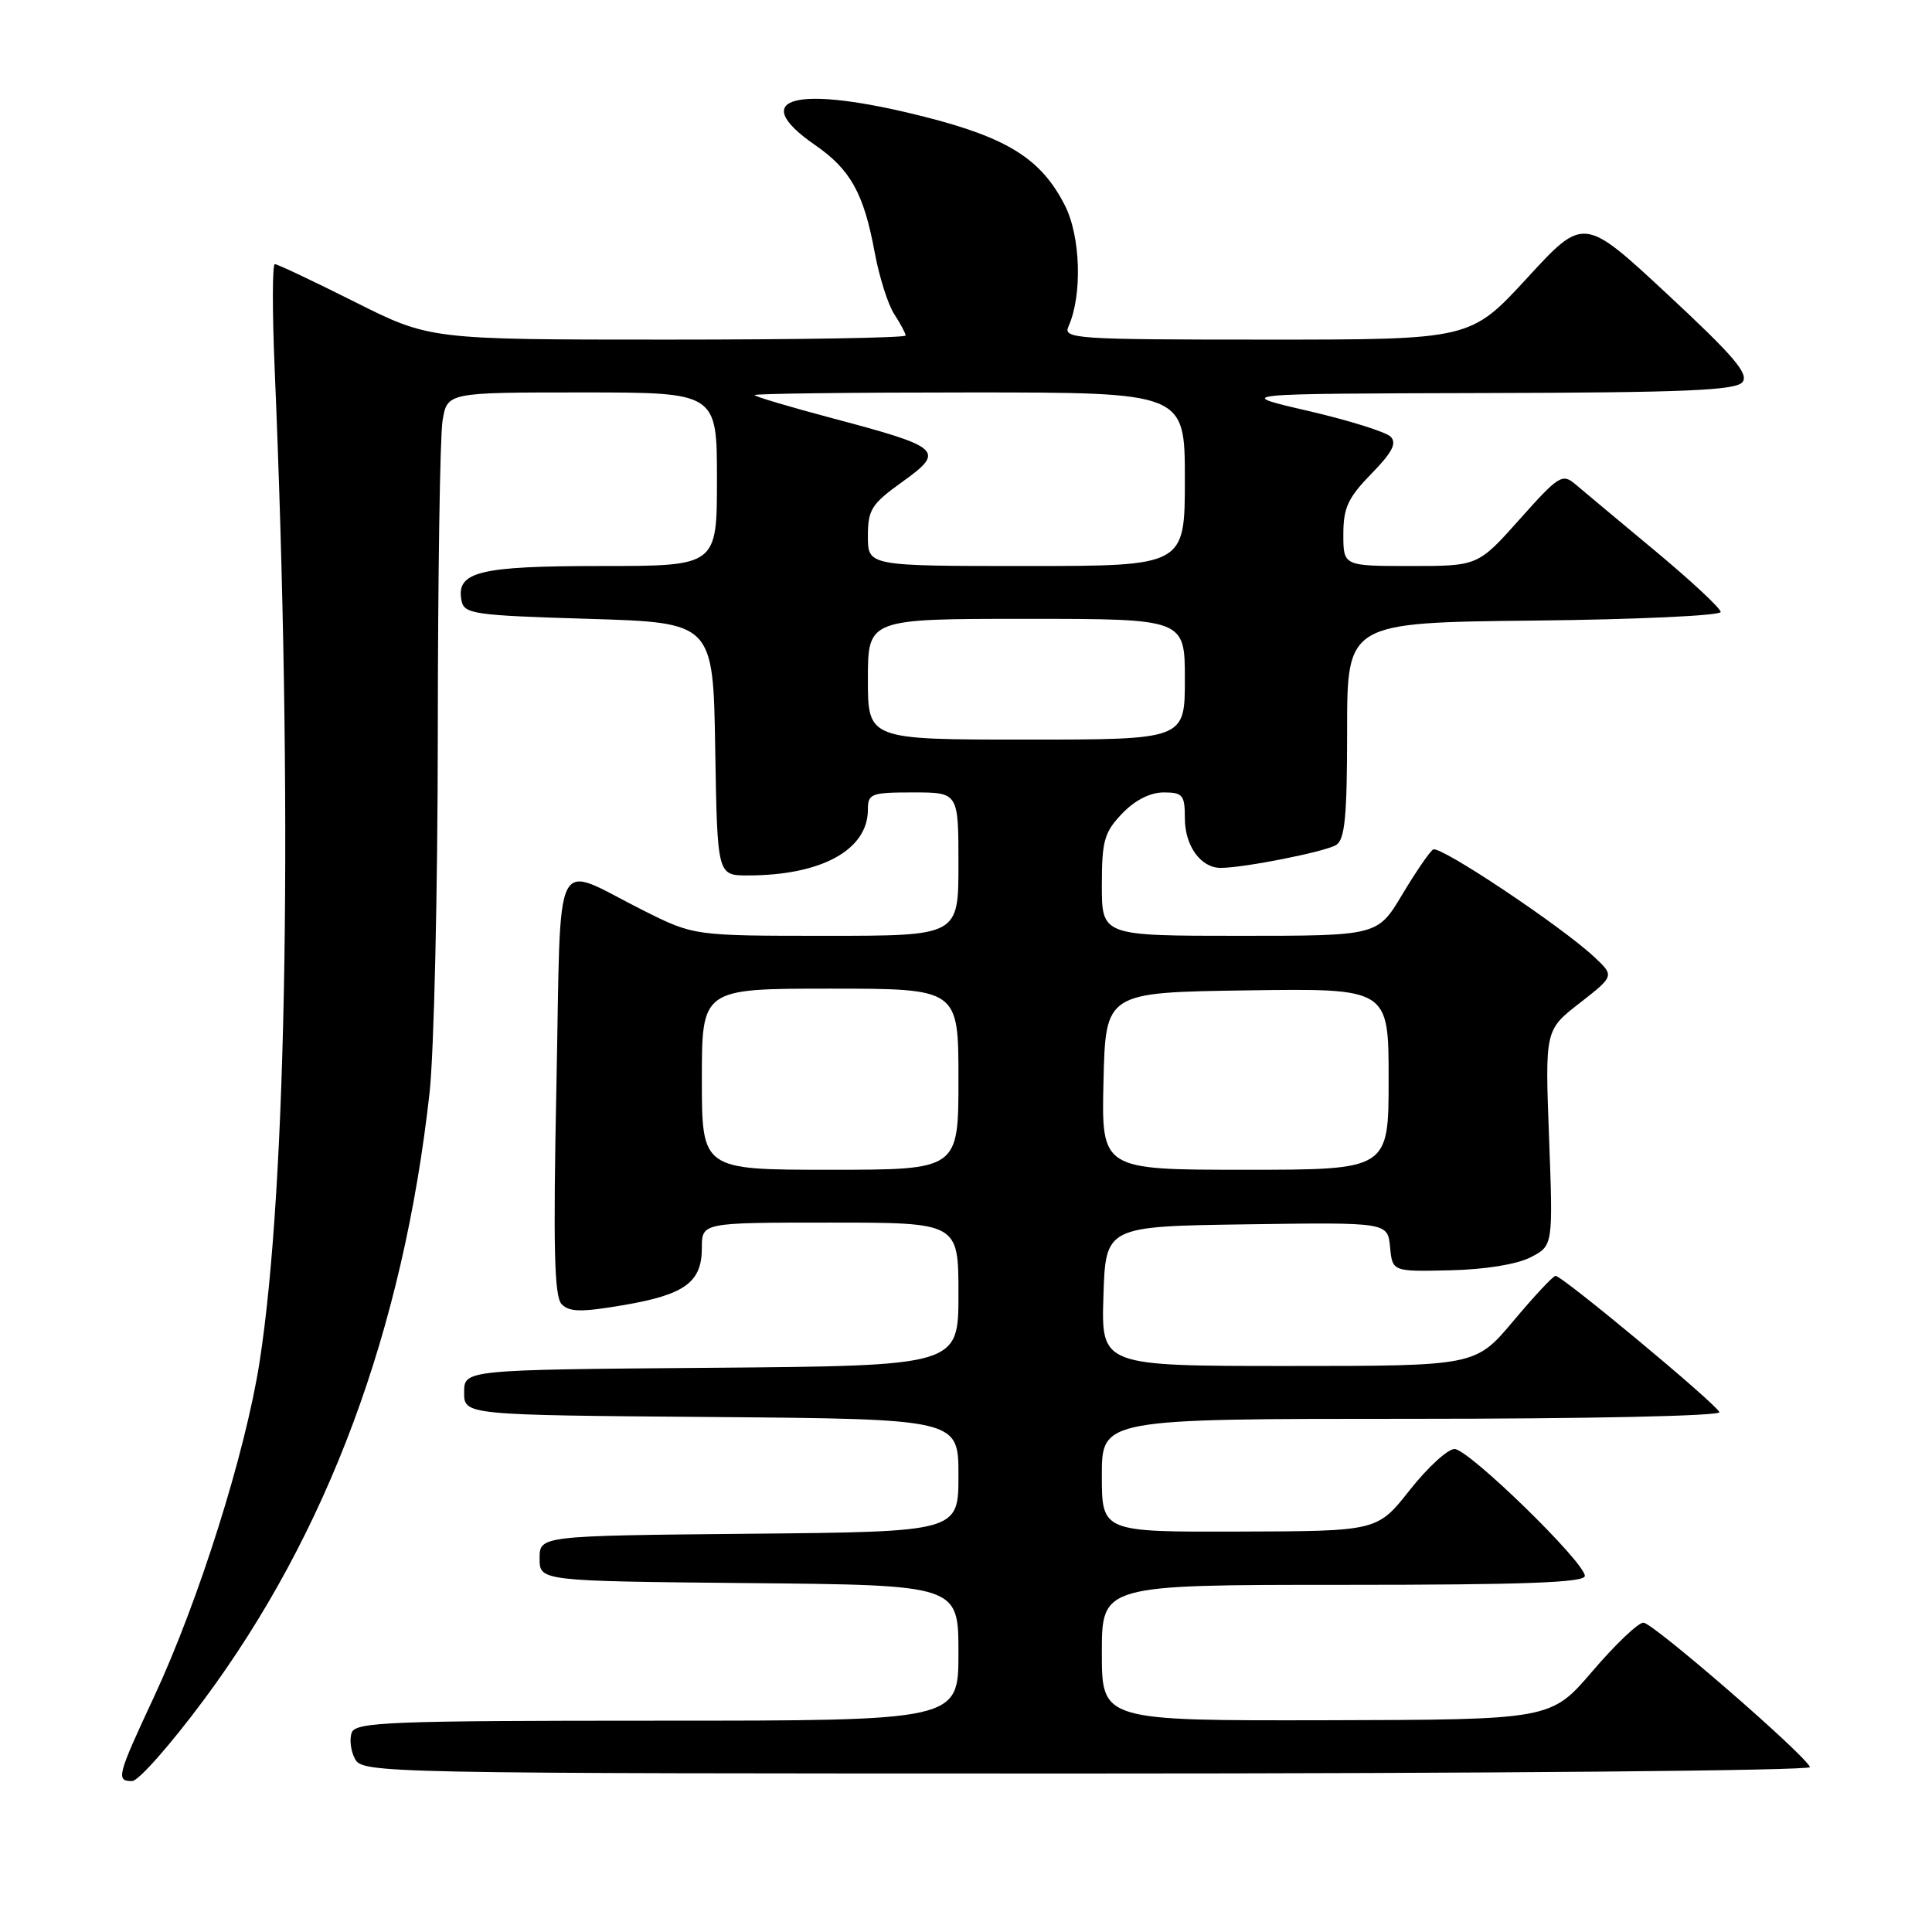 <?xml version="1.0" encoding="UTF-8" standalone="no"?>
<!DOCTYPE svg PUBLIC "-//W3C//DTD SVG 1.1//EN" "http://www.w3.org/Graphics/SVG/1.1/DTD/svg11.dtd" >
<svg xmlns="http://www.w3.org/2000/svg" xmlns:xlink="http://www.w3.org/1999/xlink" version="1.1" viewBox="0 0 256 256">
 <g >
 <path fill="currentColor"
d=" M 27.00 225.25 C 43.42 203.14 53.43 176.22 56.92 144.79 C 57.51 139.45 58.00 118.07 58.01 97.29 C 58.02 76.51 58.30 57.81 58.64 55.75 C 59.26 52.00 59.26 52.00 77.13 52.00 C 95.00 52.00 95.00 52.00 95.00 63.50 C 95.00 75.00 95.00 75.00 79.69 75.00 C 63.47 75.00 60.42 75.75 61.15 79.57 C 61.50 81.36 62.72 81.54 78.01 82.00 C 94.50 82.50 94.50 82.50 94.77 99.25 C 95.05 116.00 95.05 116.00 99.08 116.00 C 108.83 116.00 115.00 112.62 115.00 107.28 C 115.00 105.16 115.42 105.00 121.00 105.00 C 127.00 105.00 127.00 105.00 127.00 114.50 C 127.00 124.00 127.00 124.00 109.48 124.00 C 91.95 124.00 91.95 124.00 85.23 120.63 C 73.03 114.52 74.38 111.80 73.73 143.73 C 73.29 165.33 73.44 171.79 74.42 172.81 C 75.44 173.86 77.02 173.89 82.59 172.94 C 90.76 171.55 93.00 169.91 93.00 165.35 C 93.00 162.00 93.00 162.00 110.00 162.00 C 127.00 162.00 127.00 162.00 127.00 171.49 C 127.00 180.97 127.00 180.97 94.25 181.24 C 61.50 181.50 61.50 181.50 61.50 184.50 C 61.50 187.50 61.50 187.50 94.25 187.76 C 127.00 188.03 127.00 188.03 127.00 195.50 C 127.00 202.97 127.00 202.97 99.25 203.23 C 71.50 203.50 71.50 203.50 71.50 206.50 C 71.50 209.50 71.50 209.50 99.25 209.77 C 127.00 210.03 127.00 210.03 127.00 219.02 C 127.00 228.00 127.00 228.00 87.11 228.00 C 51.75 228.00 47.15 228.18 46.61 229.57 C 46.28 230.44 46.47 232.01 47.04 233.07 C 48.05 234.96 50.30 235.00 144.12 235.00 C 196.94 235.00 240.02 234.62 239.83 234.15 C 239.19 232.51 218.99 215.00 217.76 215.01 C 217.06 215.01 214.03 217.91 211.00 221.45 C 205.50 227.87 205.50 227.87 175.75 227.94 C 146.00 228.00 146.00 228.00 146.00 219.00 C 146.00 210.00 146.00 210.00 178.00 210.00 C 201.95 210.00 210.00 209.70 210.00 208.82 C 210.00 207.01 194.59 192.00 192.73 192.00 C 191.83 192.00 189.16 194.45 186.80 197.44 C 182.50 202.89 182.50 202.89 164.25 202.94 C 146.00 203.00 146.00 203.00 146.00 195.50 C 146.00 188.00 146.00 188.00 187.08 188.00 C 210.36 188.00 228.02 187.62 227.83 187.12 C 227.41 186.01 206.93 168.98 206.11 169.06 C 205.77 169.09 203.25 171.79 200.51 175.06 C 195.51 181.00 195.51 181.00 170.72 181.00 C 145.92 181.00 145.92 181.00 146.21 171.75 C 146.50 162.50 146.50 162.50 165.19 162.23 C 183.87 161.96 183.87 161.96 184.19 165.23 C 184.50 168.50 184.50 168.50 192.16 168.32 C 196.78 168.22 201.00 167.53 202.81 166.60 C 205.79 165.06 205.79 165.06 205.26 150.77 C 204.72 136.48 204.72 136.48 209.33 132.90 C 213.93 129.31 213.93 129.31 211.22 126.78 C 206.81 122.67 190.81 112.00 189.90 112.56 C 189.44 112.84 187.60 115.53 185.80 118.54 C 182.53 124.00 182.53 124.00 164.27 124.00 C 146.00 124.00 146.00 124.00 146.00 117.30 C 146.00 111.40 146.32 110.28 148.69 107.80 C 150.38 106.03 152.41 105.00 154.19 105.00 C 156.72 105.00 157.00 105.34 157.00 108.43 C 157.00 112.08 159.11 115.00 161.74 115.00 C 164.81 115.00 175.62 112.86 177.05 111.96 C 178.21 111.24 178.50 108.16 178.50 96.78 C 178.50 82.50 178.50 82.50 203.25 82.23 C 216.86 82.09 228.00 81.57 228.00 81.09 C 228.00 80.61 224.06 76.94 219.25 72.94 C 214.44 68.94 209.69 64.97 208.70 64.13 C 207.02 62.71 206.49 63.05 201.37 68.80 C 195.84 75.00 195.84 75.00 186.92 75.00 C 178.00 75.00 178.00 75.00 178.00 70.79 C 178.00 67.29 178.62 65.95 181.70 62.79 C 184.48 59.95 185.12 58.72 184.26 57.86 C 183.63 57.23 178.70 55.69 173.31 54.44 C 163.50 52.17 163.50 52.17 196.63 52.08 C 223.24 52.02 229.98 51.73 230.88 50.64 C 231.78 49.56 229.72 47.15 220.93 38.98 C 209.85 28.68 209.85 28.68 202.35 36.84 C 194.84 45.00 194.84 45.00 167.81 45.00 C 142.44 45.00 140.83 44.89 141.58 43.25 C 143.43 39.14 143.20 31.31 141.09 27.19 C 137.97 21.07 133.54 18.27 122.49 15.47 C 105.50 11.16 98.84 12.88 107.99 19.21 C 112.70 22.46 114.46 25.63 115.90 33.44 C 116.50 36.69 117.67 40.38 118.50 41.64 C 119.32 42.90 120.00 44.17 120.00 44.46 C 120.00 44.76 105.82 45.00 88.48 45.00 C 56.96 45.00 56.96 45.00 47.00 40.00 C 41.52 37.25 36.76 35.00 36.42 35.00 C 36.08 35.00 36.07 41.19 36.39 48.75 C 38.83 106.43 38.06 156.98 34.39 180.50 C 32.50 192.58 26.34 212.11 20.38 224.90 C 15.52 235.32 15.34 236.00 17.51 236.00 C 18.34 236.00 22.61 231.16 27.00 225.25 Z  M 93.00 143.00 C 93.00 131.00 93.00 131.00 110.00 131.00 C 127.00 131.00 127.00 131.00 127.00 143.00 C 127.00 155.00 127.00 155.00 110.00 155.00 C 93.00 155.00 93.00 155.00 93.00 143.00 Z  M 146.22 143.25 C 146.50 131.50 146.50 131.50 165.25 131.23 C 184.00 130.96 184.00 130.96 184.00 142.98 C 184.00 155.00 184.00 155.00 164.97 155.00 C 145.94 155.00 145.94 155.00 146.22 143.25 Z  M 115.00 90.00 C 115.00 82.00 115.00 82.00 136.00 82.00 C 157.00 82.00 157.00 82.00 157.00 90.00 C 157.00 98.00 157.00 98.00 136.00 98.00 C 115.00 98.00 115.00 98.00 115.00 90.00 Z  M 115.00 71.06 C 115.00 67.53 115.47 66.78 119.56 63.85 C 125.29 59.74 124.77 59.26 110.48 55.47 C 104.72 53.94 100.00 52.54 100.00 52.35 C 100.00 52.16 112.82 52.00 128.50 52.00 C 157.00 52.00 157.00 52.00 157.00 63.50 C 157.00 75.00 157.00 75.00 136.00 75.00 C 115.00 75.00 115.00 75.00 115.00 71.06 Z "/>
</g>
</svg>